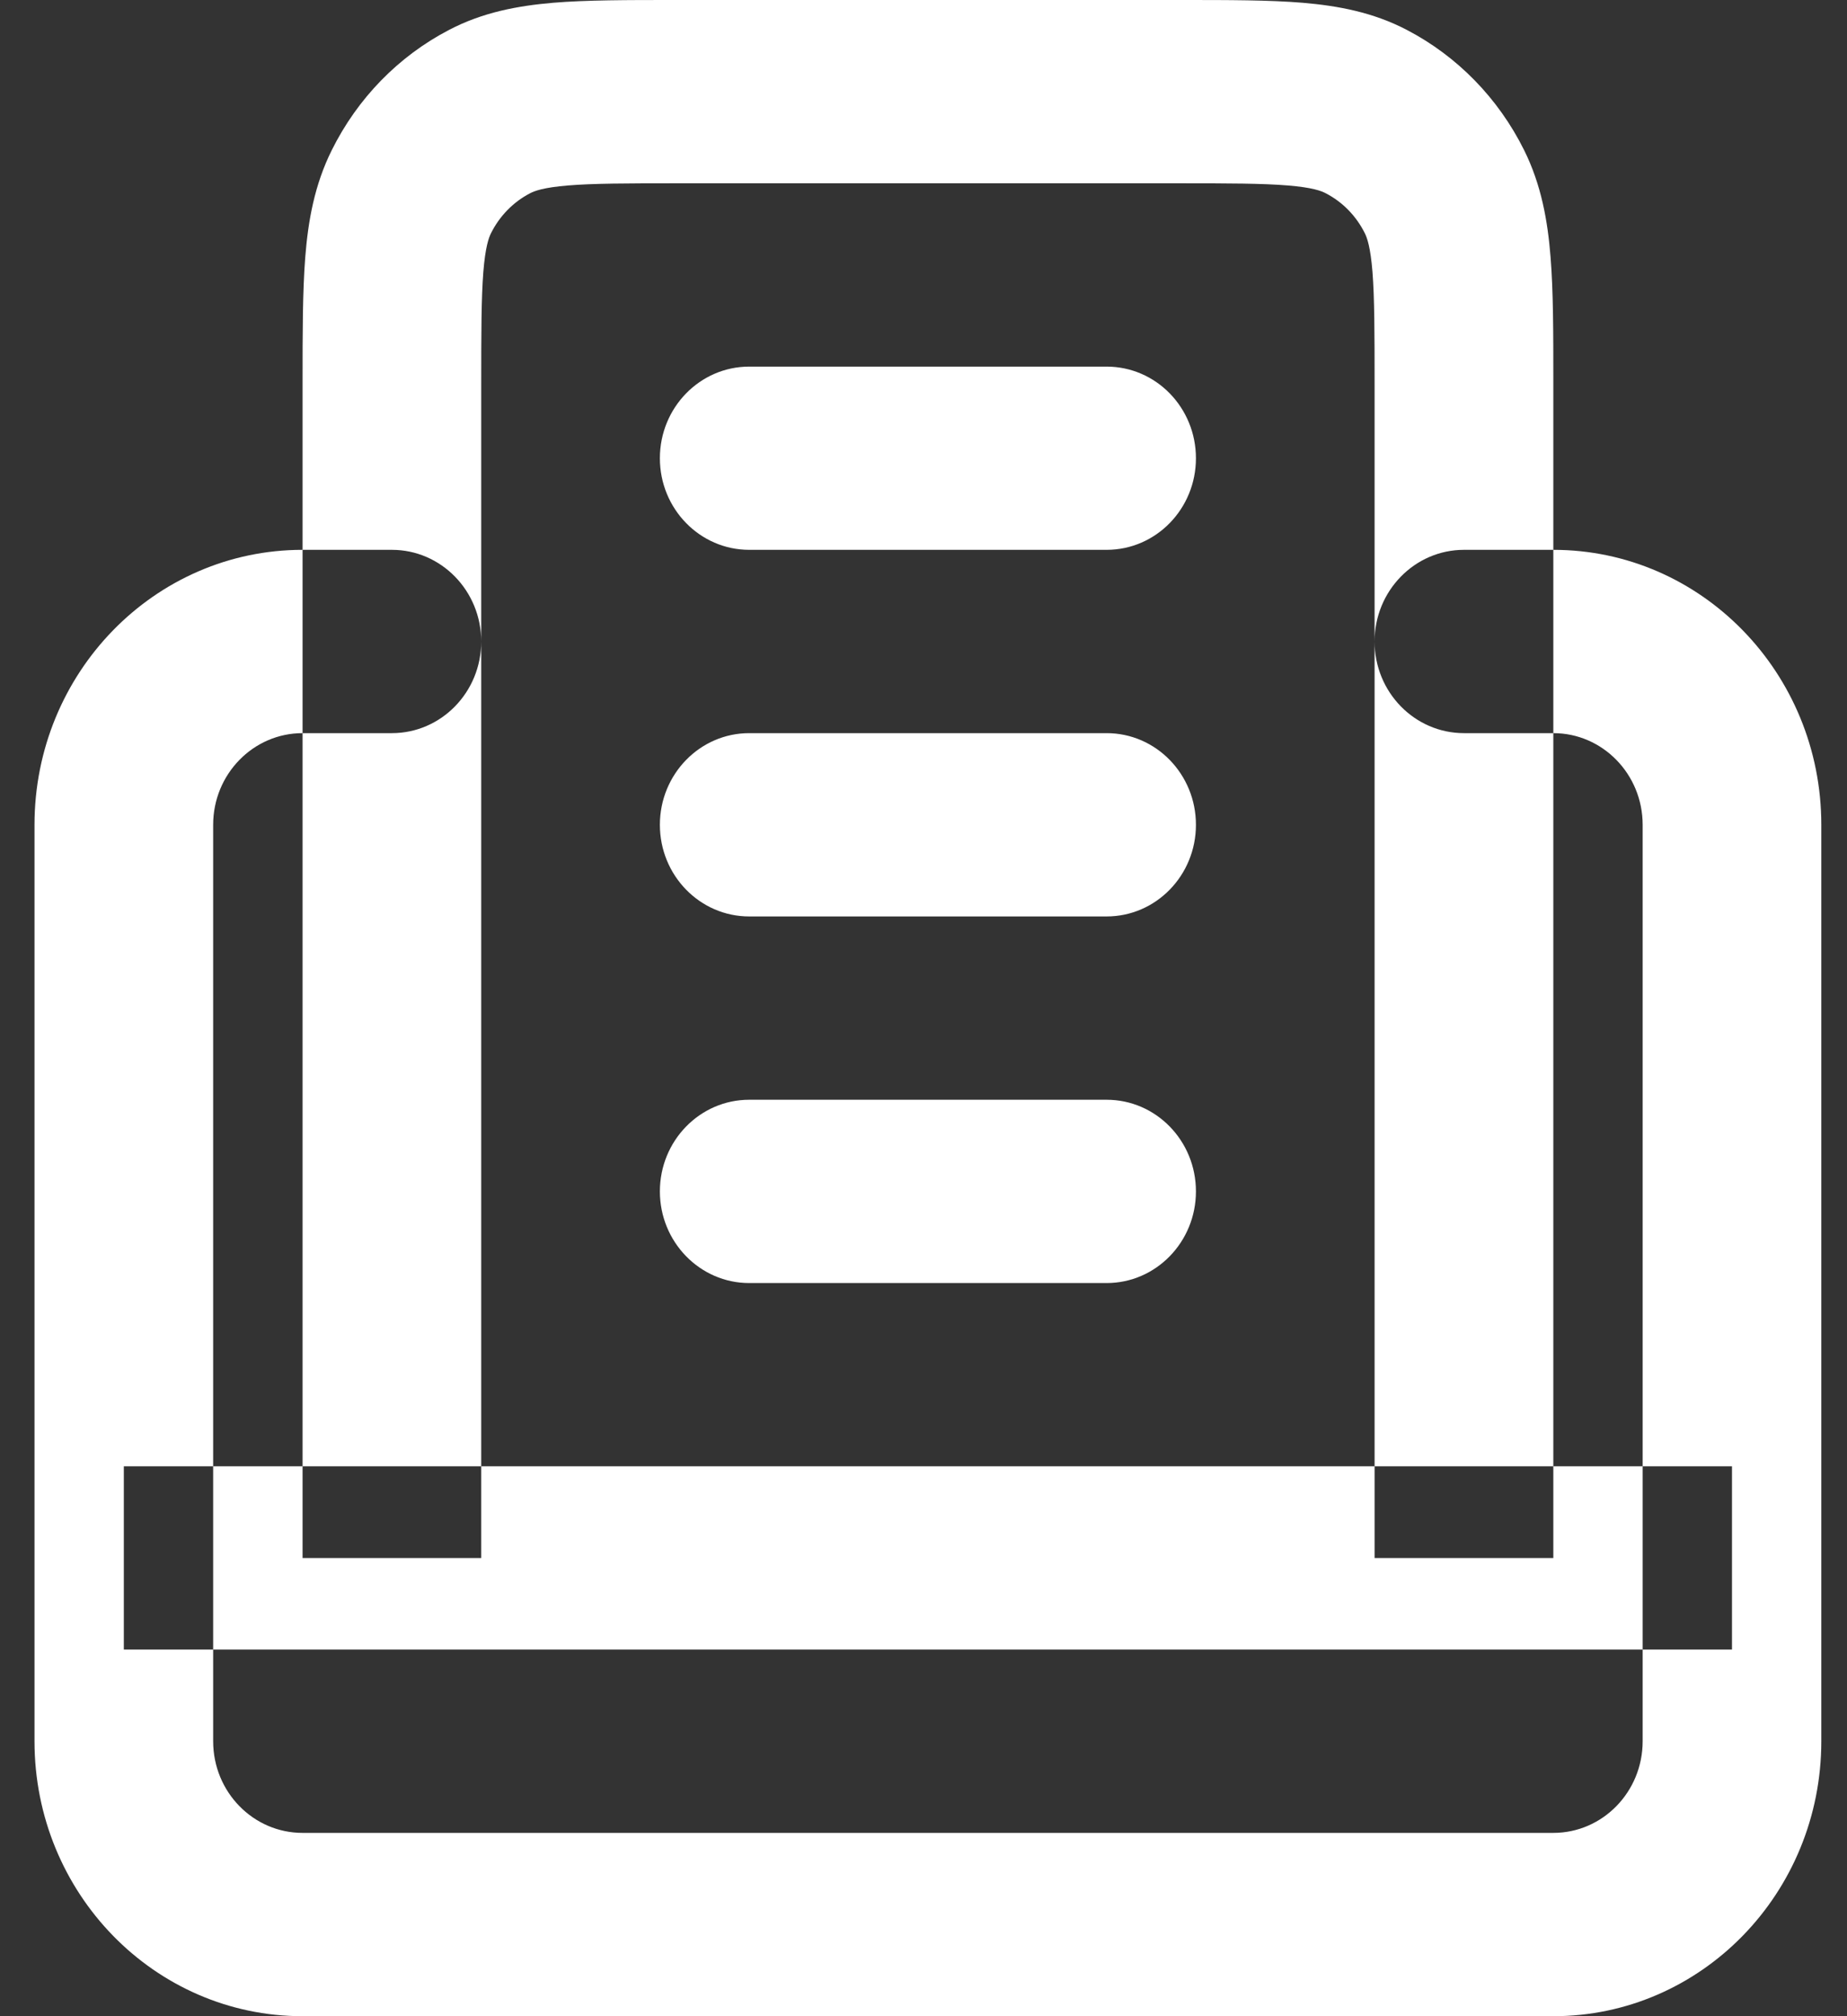 <svg width="22" height="24" viewBox="0 0 22 24" fill="none" xmlns="http://www.w3.org/2000/svg">
<rect x="0" y="0" width="22" height="24" fill="#333333" stroke="none"/>
<path fill-rule="evenodd" clip-rule="evenodd" d="M14.032 2.182C14.646 2.182 15.042 2.183 15.344 2.208C15.633 2.232 15.74 2.273 15.792 2.301C15.993 2.405 16.155 2.572 16.257 2.777C16.284 2.831 16.324 2.941 16.348 3.238C16.372 3.547 16.373 3.953 16.373 4.582V7.636V17.454H5.732V7.636V4.582C5.732 3.953 5.733 3.547 5.757 3.238C5.781 2.941 5.821 2.831 5.848 2.777C5.95 2.572 6.113 2.405 6.313 2.301C6.366 2.273 6.473 2.232 6.762 2.208C7.063 2.183 7.459 2.182 8.073 2.182H14.032ZM3.604 8.727H4.668C5.255 8.727 5.732 8.239 5.732 7.636C5.732 7.034 5.255 6.545 4.668 6.545H3.604V4.582L3.604 4.54C3.604 3.965 3.604 3.469 3.636 3.06C3.67 2.629 3.746 2.2 3.952 1.787C4.258 1.171 4.746 0.67 5.347 0.357C5.749 0.146 6.168 0.069 6.588 0.033C6.987 -3.3663e-05 7.471 -1.67616e-05 8.032 2.82992e-06L8.073 3.78364e-06H14.032L14.073 2.82991e-06C14.634 -1.67616e-05 15.118 -3.36617e-05 15.517 0.033C15.938 0.069 16.356 0.146 16.759 0.357C17.359 0.67 17.848 1.171 18.154 1.787C18.359 2.2 18.435 2.629 18.469 3.06C18.502 3.468 18.502 3.964 18.502 4.539L18.502 4.582V6.545H17.438C16.85 6.545 16.373 7.034 16.373 7.636C16.373 8.239 16.85 8.727 17.438 8.727H18.502V17.454H17.438H16.373V18.546H17.438H18.502V17.454H19.566V19.636H17.438H4.668H2.539V17.454H3.604V18.546H4.668H5.732V17.454H4.668H3.604V8.727ZM3.604 8.727C3.016 8.727 2.539 9.216 2.539 9.818V17.454H1.475V19.636H2.539V20.727C2.539 21.33 3.016 21.818 3.604 21.818H18.502C19.089 21.818 19.566 21.33 19.566 20.727V19.636H20.63V17.454H19.566V9.818C19.566 9.216 19.089 8.727 18.502 8.727V6.545C20.265 6.545 21.694 8.011 21.694 9.818V20.727C21.694 22.535 20.265 24 18.502 24H3.604C1.84 24 0.411 22.535 0.411 20.727V9.818C0.411 8.011 1.84 6.545 3.604 6.545V8.727ZM8.924 4.364C8.337 4.364 7.86 4.852 7.86 5.455C7.86 6.057 8.337 6.545 8.924 6.545H13.181C13.769 6.545 14.245 6.057 14.245 5.455C14.245 4.852 13.769 4.364 13.181 4.364H8.924ZM8.924 8.727C8.337 8.727 7.86 9.216 7.86 9.818C7.86 10.421 8.337 10.909 8.924 10.909H13.181C13.769 10.909 14.245 10.421 14.245 9.818C14.245 9.216 13.769 8.727 13.181 8.727H8.924ZM8.924 13.091C8.337 13.091 7.86 13.579 7.86 14.182C7.86 14.784 8.337 15.273 8.924 15.273H13.181C13.769 15.273 14.245 14.784 14.245 14.182C14.245 13.579 13.769 13.091 13.181 13.091H8.924Z" fill="white"/>
</svg>
